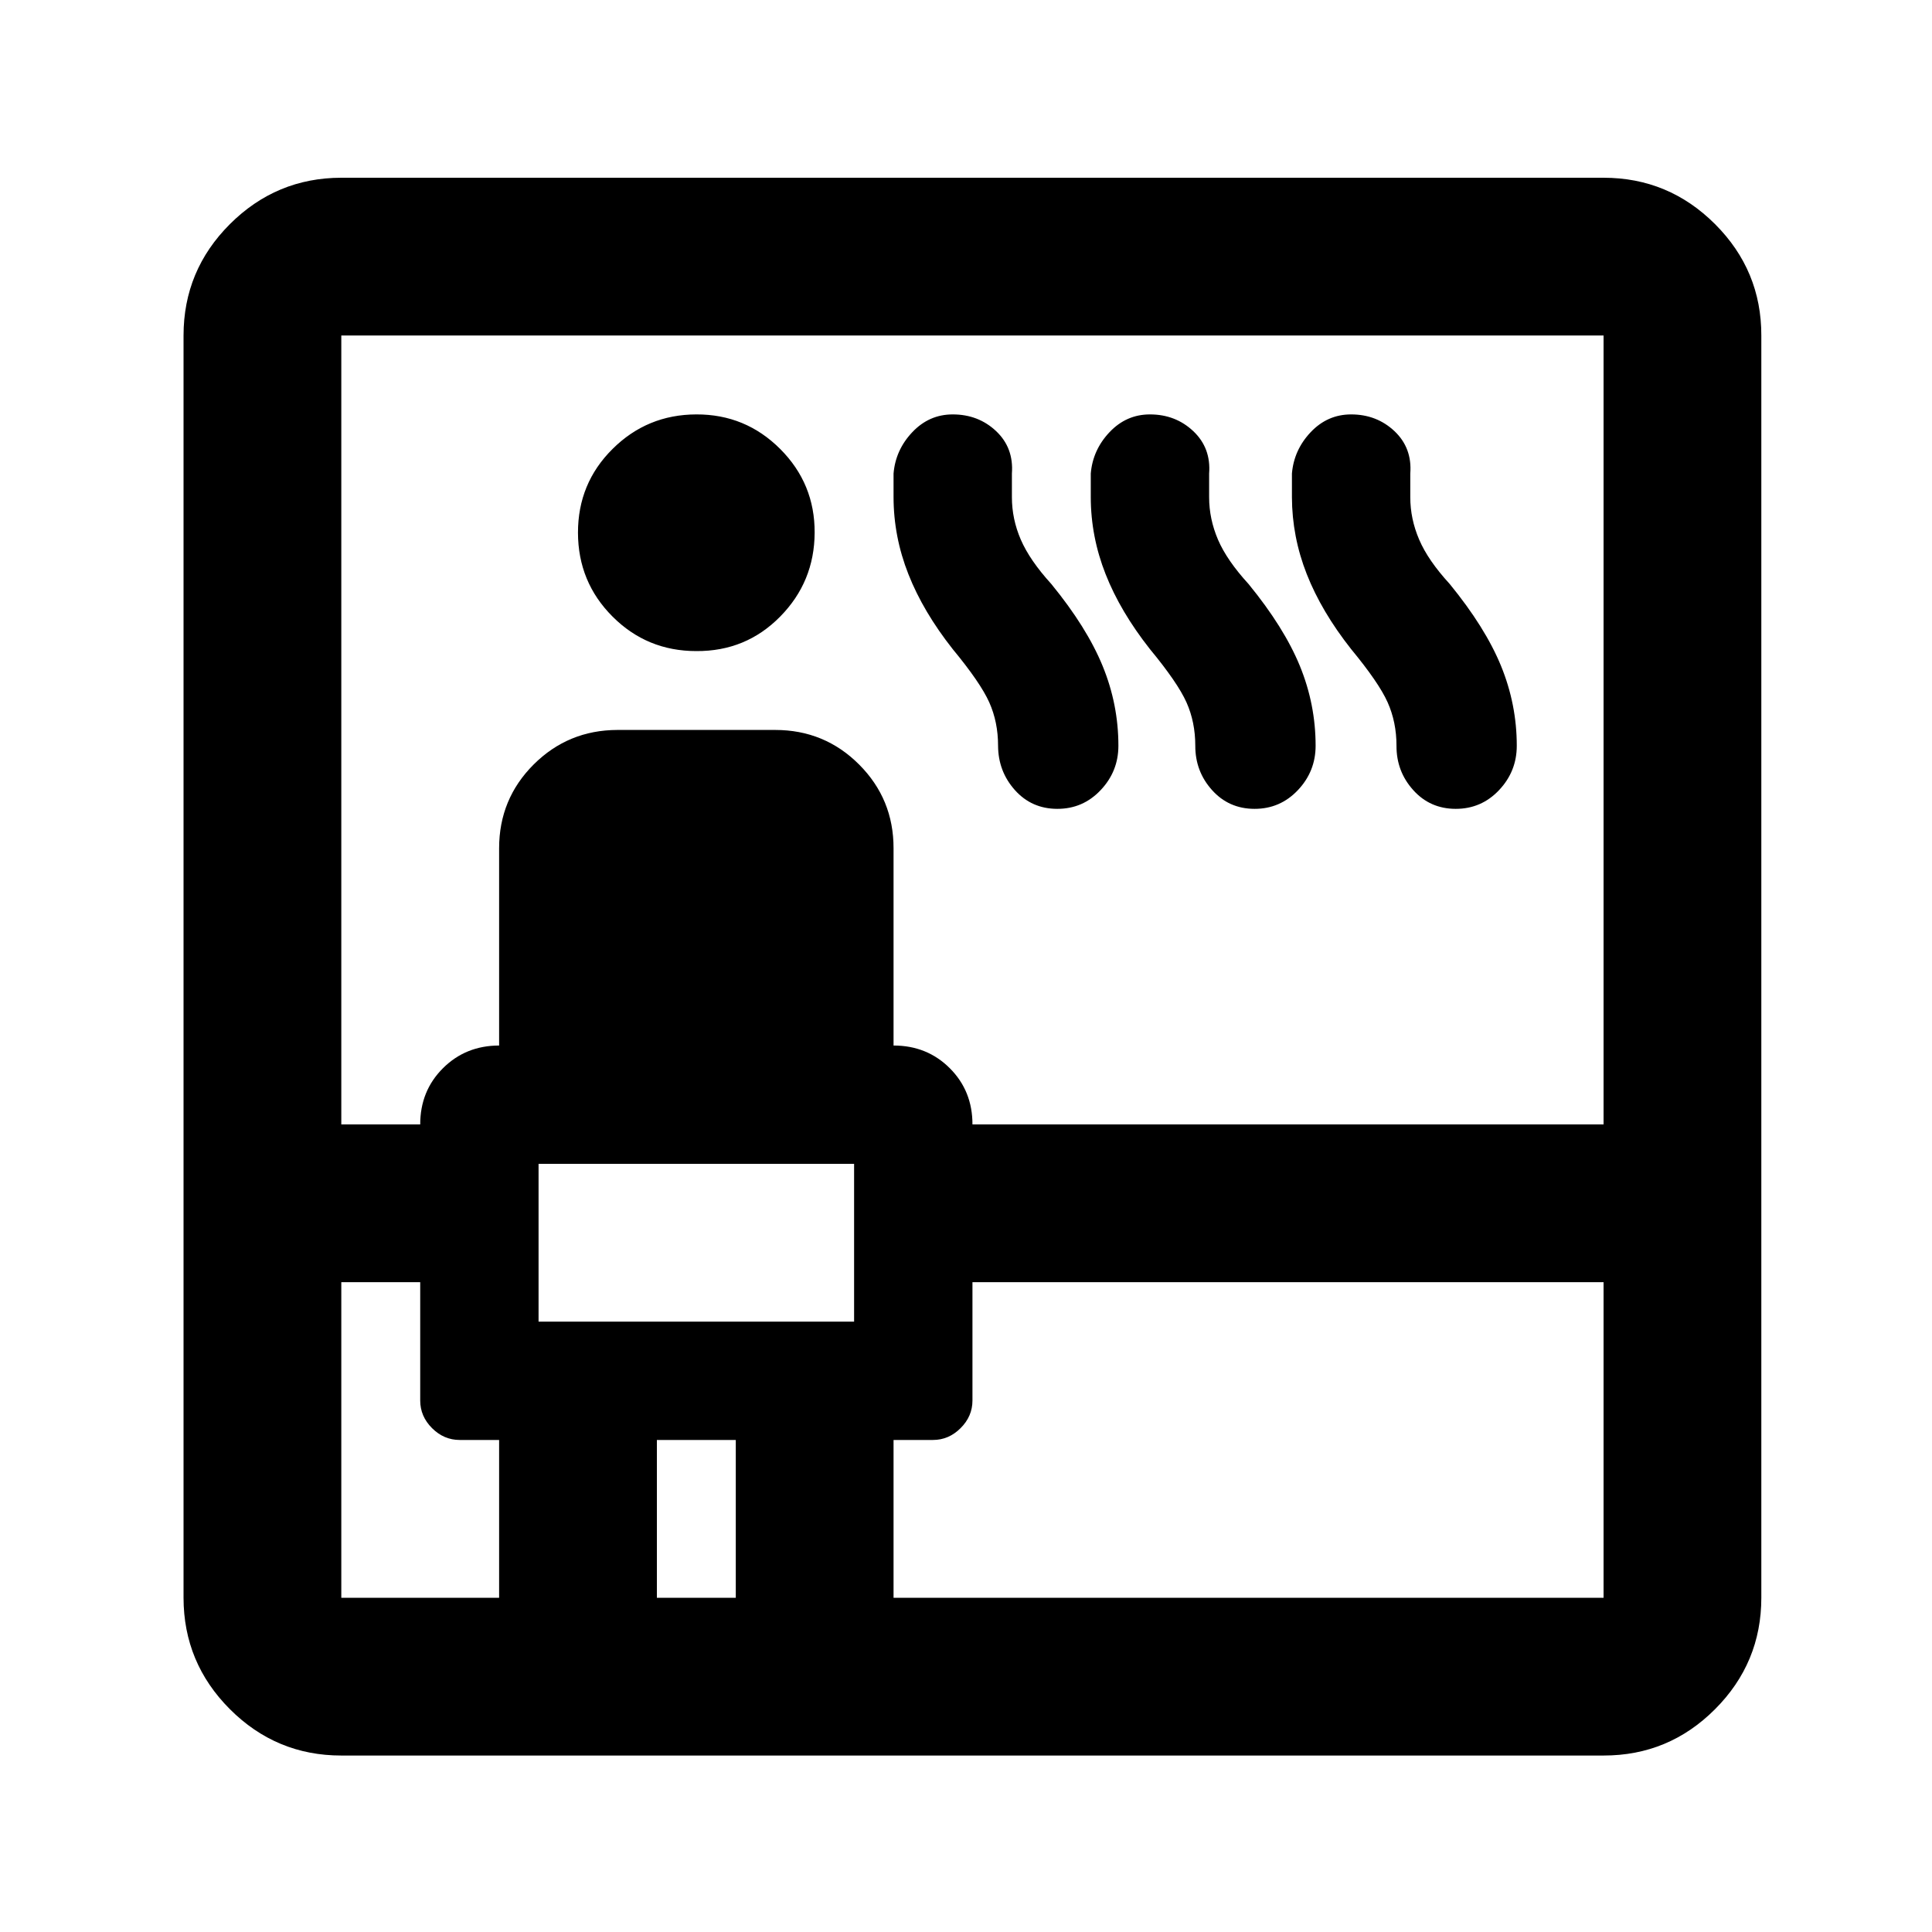 <svg width="50" height="50" viewBox="0 0 50 50" fill="none" xmlns="http://www.w3.org/2000/svg">
<path d="M8.833 45.433C7.71 45.433 6.749 45.033 5.95 44.234C5.152 43.435 4.751 42.474 4.75 41.35V8.683C4.75 7.56 5.15 6.599 5.95 5.8C6.751 5.001 7.712 4.601 8.833 4.6H41.5C42.623 4.6 43.584 5 44.385 5.8C45.185 6.6 45.585 7.561 45.583 8.683V41.35C45.583 42.472 45.184 43.434 44.385 44.234C43.586 45.035 42.624 45.434 41.5 45.433H8.833ZM8.833 33.183V41.35H12.917V37.266H11.896C11.624 37.266 11.385 37.164 11.181 36.96C10.977 36.756 10.875 36.518 10.875 36.245V33.183H8.833ZM8.833 29.1H10.875C10.875 28.521 11.071 28.037 11.463 27.646C11.855 27.255 12.34 27.059 12.917 27.058V21.954C12.917 21.103 13.215 20.38 13.811 19.785C14.407 19.191 15.13 18.893 15.979 18.891H20.062C20.913 18.891 21.637 19.189 22.233 19.785C22.829 20.382 23.126 21.104 23.125 21.954V27.058C23.703 27.058 24.189 27.254 24.581 27.646C24.973 28.038 25.168 28.523 25.167 29.1H41.5V8.683H8.833V29.1ZM13.938 34.204H22.104V30.12H13.938V34.204ZM18.021 16.85C17.17 16.85 16.447 16.552 15.853 15.957C15.258 15.363 14.96 14.639 14.958 13.787C14.957 12.935 15.255 12.212 15.853 11.619C16.45 11.025 17.173 10.727 18.021 10.725C18.869 10.722 19.592 11.02 20.191 11.619C20.79 12.218 21.087 12.941 21.083 13.787C21.079 14.634 20.782 15.357 20.191 15.957C19.6 16.558 18.877 16.855 18.021 16.85ZM17 41.35H19.042V37.266H17V41.35ZM23.125 41.35H41.5V33.183H25.167V36.245C25.167 36.518 25.065 36.756 24.86 36.96C24.656 37.164 24.418 37.266 24.146 37.266H23.125V41.35ZM24.656 16.799C24.146 16.152 23.763 15.505 23.509 14.859C23.254 14.213 23.126 13.549 23.125 12.868V12.256C23.159 11.848 23.321 11.49 23.611 11.184C23.901 10.878 24.249 10.725 24.656 10.725C25.099 10.725 25.473 10.869 25.779 11.157C26.085 11.446 26.221 11.812 26.188 12.256V12.868C26.188 13.243 26.264 13.608 26.418 13.965C26.572 14.321 26.835 14.704 27.208 15.114C27.821 15.863 28.263 16.569 28.535 17.233C28.808 17.898 28.944 18.586 28.944 19.3C28.944 19.742 28.791 20.125 28.484 20.449C28.178 20.773 27.804 20.934 27.361 20.933C26.919 20.932 26.554 20.77 26.265 20.447C25.977 20.124 25.832 19.742 25.83 19.3C25.83 18.891 25.754 18.517 25.602 18.177C25.449 17.836 25.134 17.377 24.656 16.799ZM29.76 16.799C29.25 16.152 28.867 15.505 28.613 14.859C28.358 14.213 28.23 13.549 28.229 12.868V12.256C28.263 11.848 28.425 11.49 28.715 11.184C29.005 10.878 29.353 10.725 29.76 10.725C30.203 10.725 30.577 10.87 30.883 11.159C31.19 11.449 31.326 11.815 31.292 12.256V12.868C31.292 13.243 31.369 13.609 31.522 13.967C31.676 14.325 31.94 14.707 32.312 15.114C32.925 15.863 33.367 16.569 33.64 17.233C33.912 17.898 34.048 18.586 34.048 19.3C34.048 19.742 33.895 20.125 33.589 20.449C33.282 20.773 32.908 20.934 32.466 20.933C32.023 20.932 31.657 20.77 31.367 20.447C31.077 20.124 30.933 19.742 30.934 19.3C30.934 18.891 30.858 18.517 30.706 18.177C30.553 17.836 30.238 17.377 29.76 16.799ZM34.967 16.799C34.456 16.152 34.074 15.505 33.819 14.859C33.565 14.213 33.437 13.549 33.435 12.868V12.256C33.469 11.848 33.631 11.49 33.921 11.184C34.211 10.878 34.56 10.725 34.967 10.725C35.409 10.725 35.783 10.87 36.09 11.159C36.396 11.449 36.532 11.815 36.498 12.256V12.868C36.498 13.243 36.575 13.609 36.729 13.967C36.882 14.325 37.146 14.707 37.519 15.114C38.131 15.863 38.574 16.569 38.846 17.233C39.118 17.898 39.254 18.586 39.254 19.3C39.254 19.742 39.101 20.125 38.795 20.449C38.489 20.773 38.114 20.934 37.672 20.933C37.23 20.932 36.863 20.77 36.574 20.447C36.283 20.124 36.139 19.742 36.141 19.3C36.141 18.891 36.064 18.517 35.912 18.177C35.76 17.836 35.444 17.377 34.967 16.799Z" fill="black"/>
</svg>
